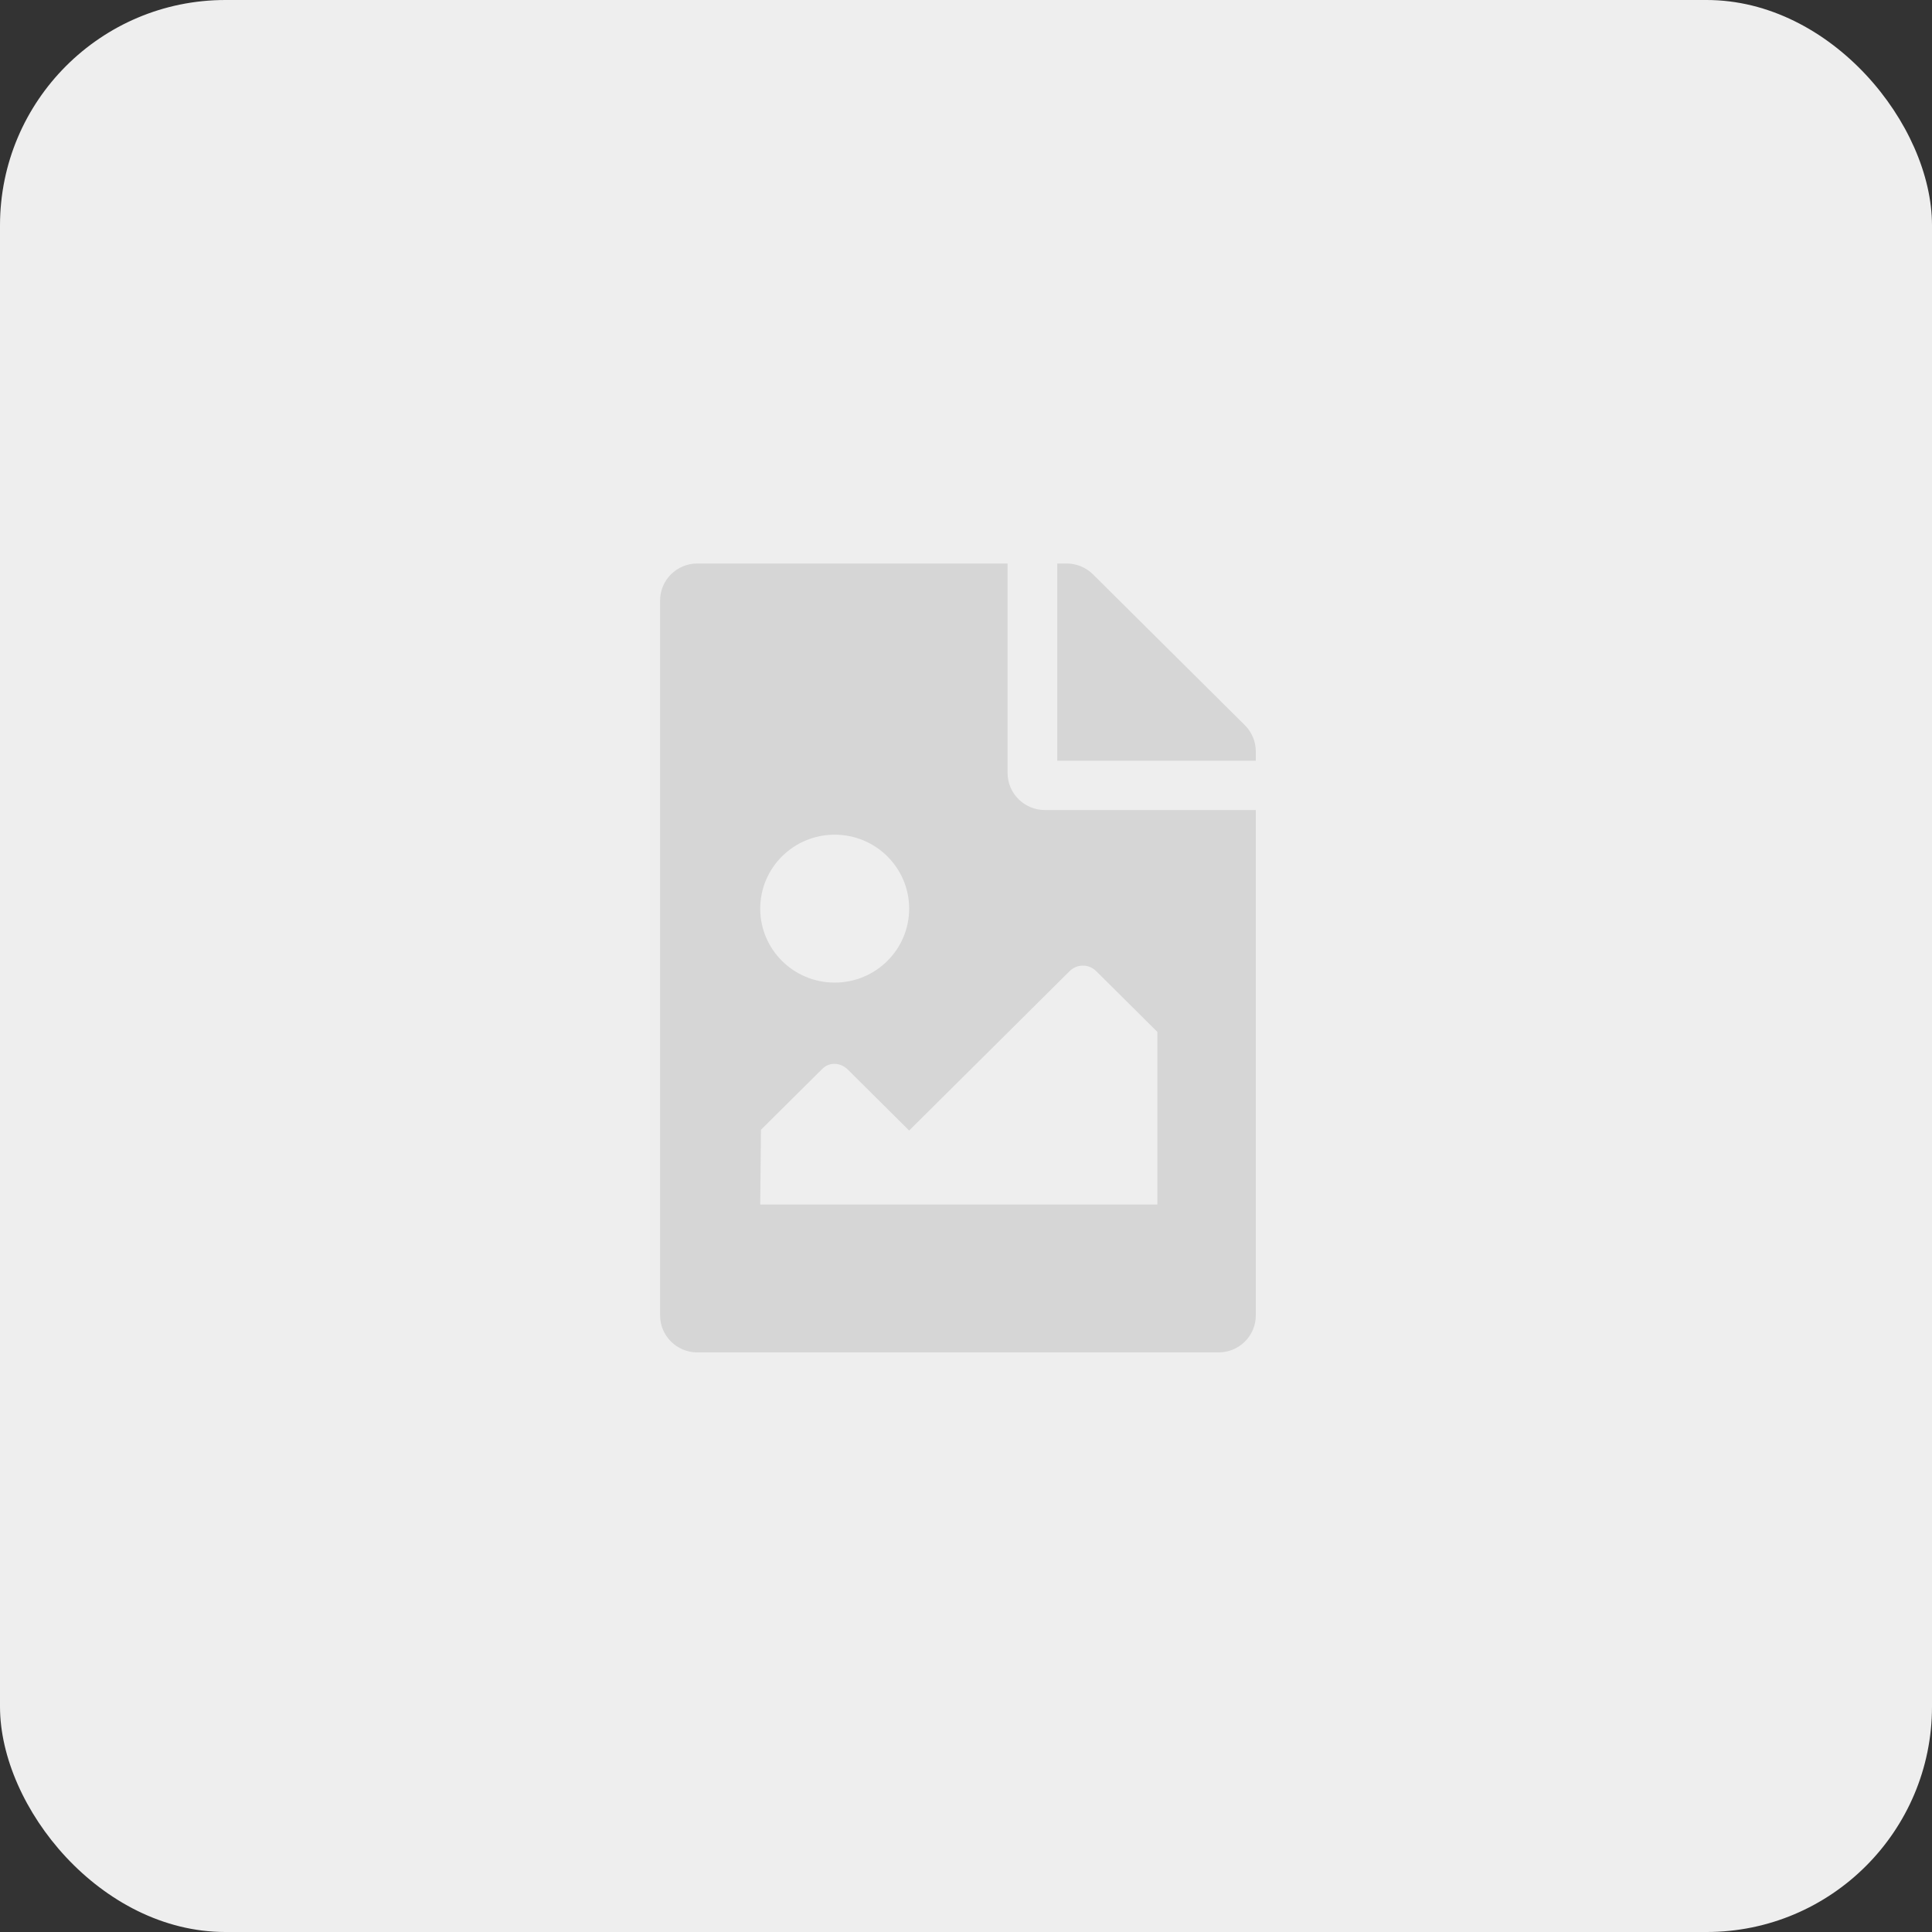 <svg width="120" height="120" viewBox="0 0 120 120" fill="none" xmlns="http://www.w3.org/2000/svg">
<rect x="0" y="0" width="120" height="120" fill="#333333" stroke="none"/>
<rect width="120" height="120" rx="14" fill="#EEEEEE"/>
<path d="M78 46.67V47.25H65.667V35H66.251C66.864 35 67.452 35.242 67.886 35.673L77.323 45.046C77.756 45.477 78 46.061 78 46.67ZM64.896 50.312C63.624 50.312 62.583 49.279 62.583 48.016V35H43.312C42.035 35 41 36.028 41 37.297V81.703C41 82.972 42.035 84 43.312 84H75.688C76.965 84 78 82.972 78 81.703V50.312H64.896ZM51.844 51.844C54.398 51.844 56.469 53.9 56.469 56.438C56.469 58.975 54.398 61.031 51.844 61.031C49.29 61.031 47.219 58.975 47.219 56.438C47.219 53.9 49.29 51.844 51.844 51.844ZM71.886 74.812H47.219L47.266 70.172L51.073 66.391C51.525 65.942 52.21 65.989 52.662 66.437L56.469 70.219L66.443 60.312C66.895 59.864 67.627 59.864 68.079 60.312L71.886 64.094V74.812Z" fill="#D6D6D6"/>
</svg>
